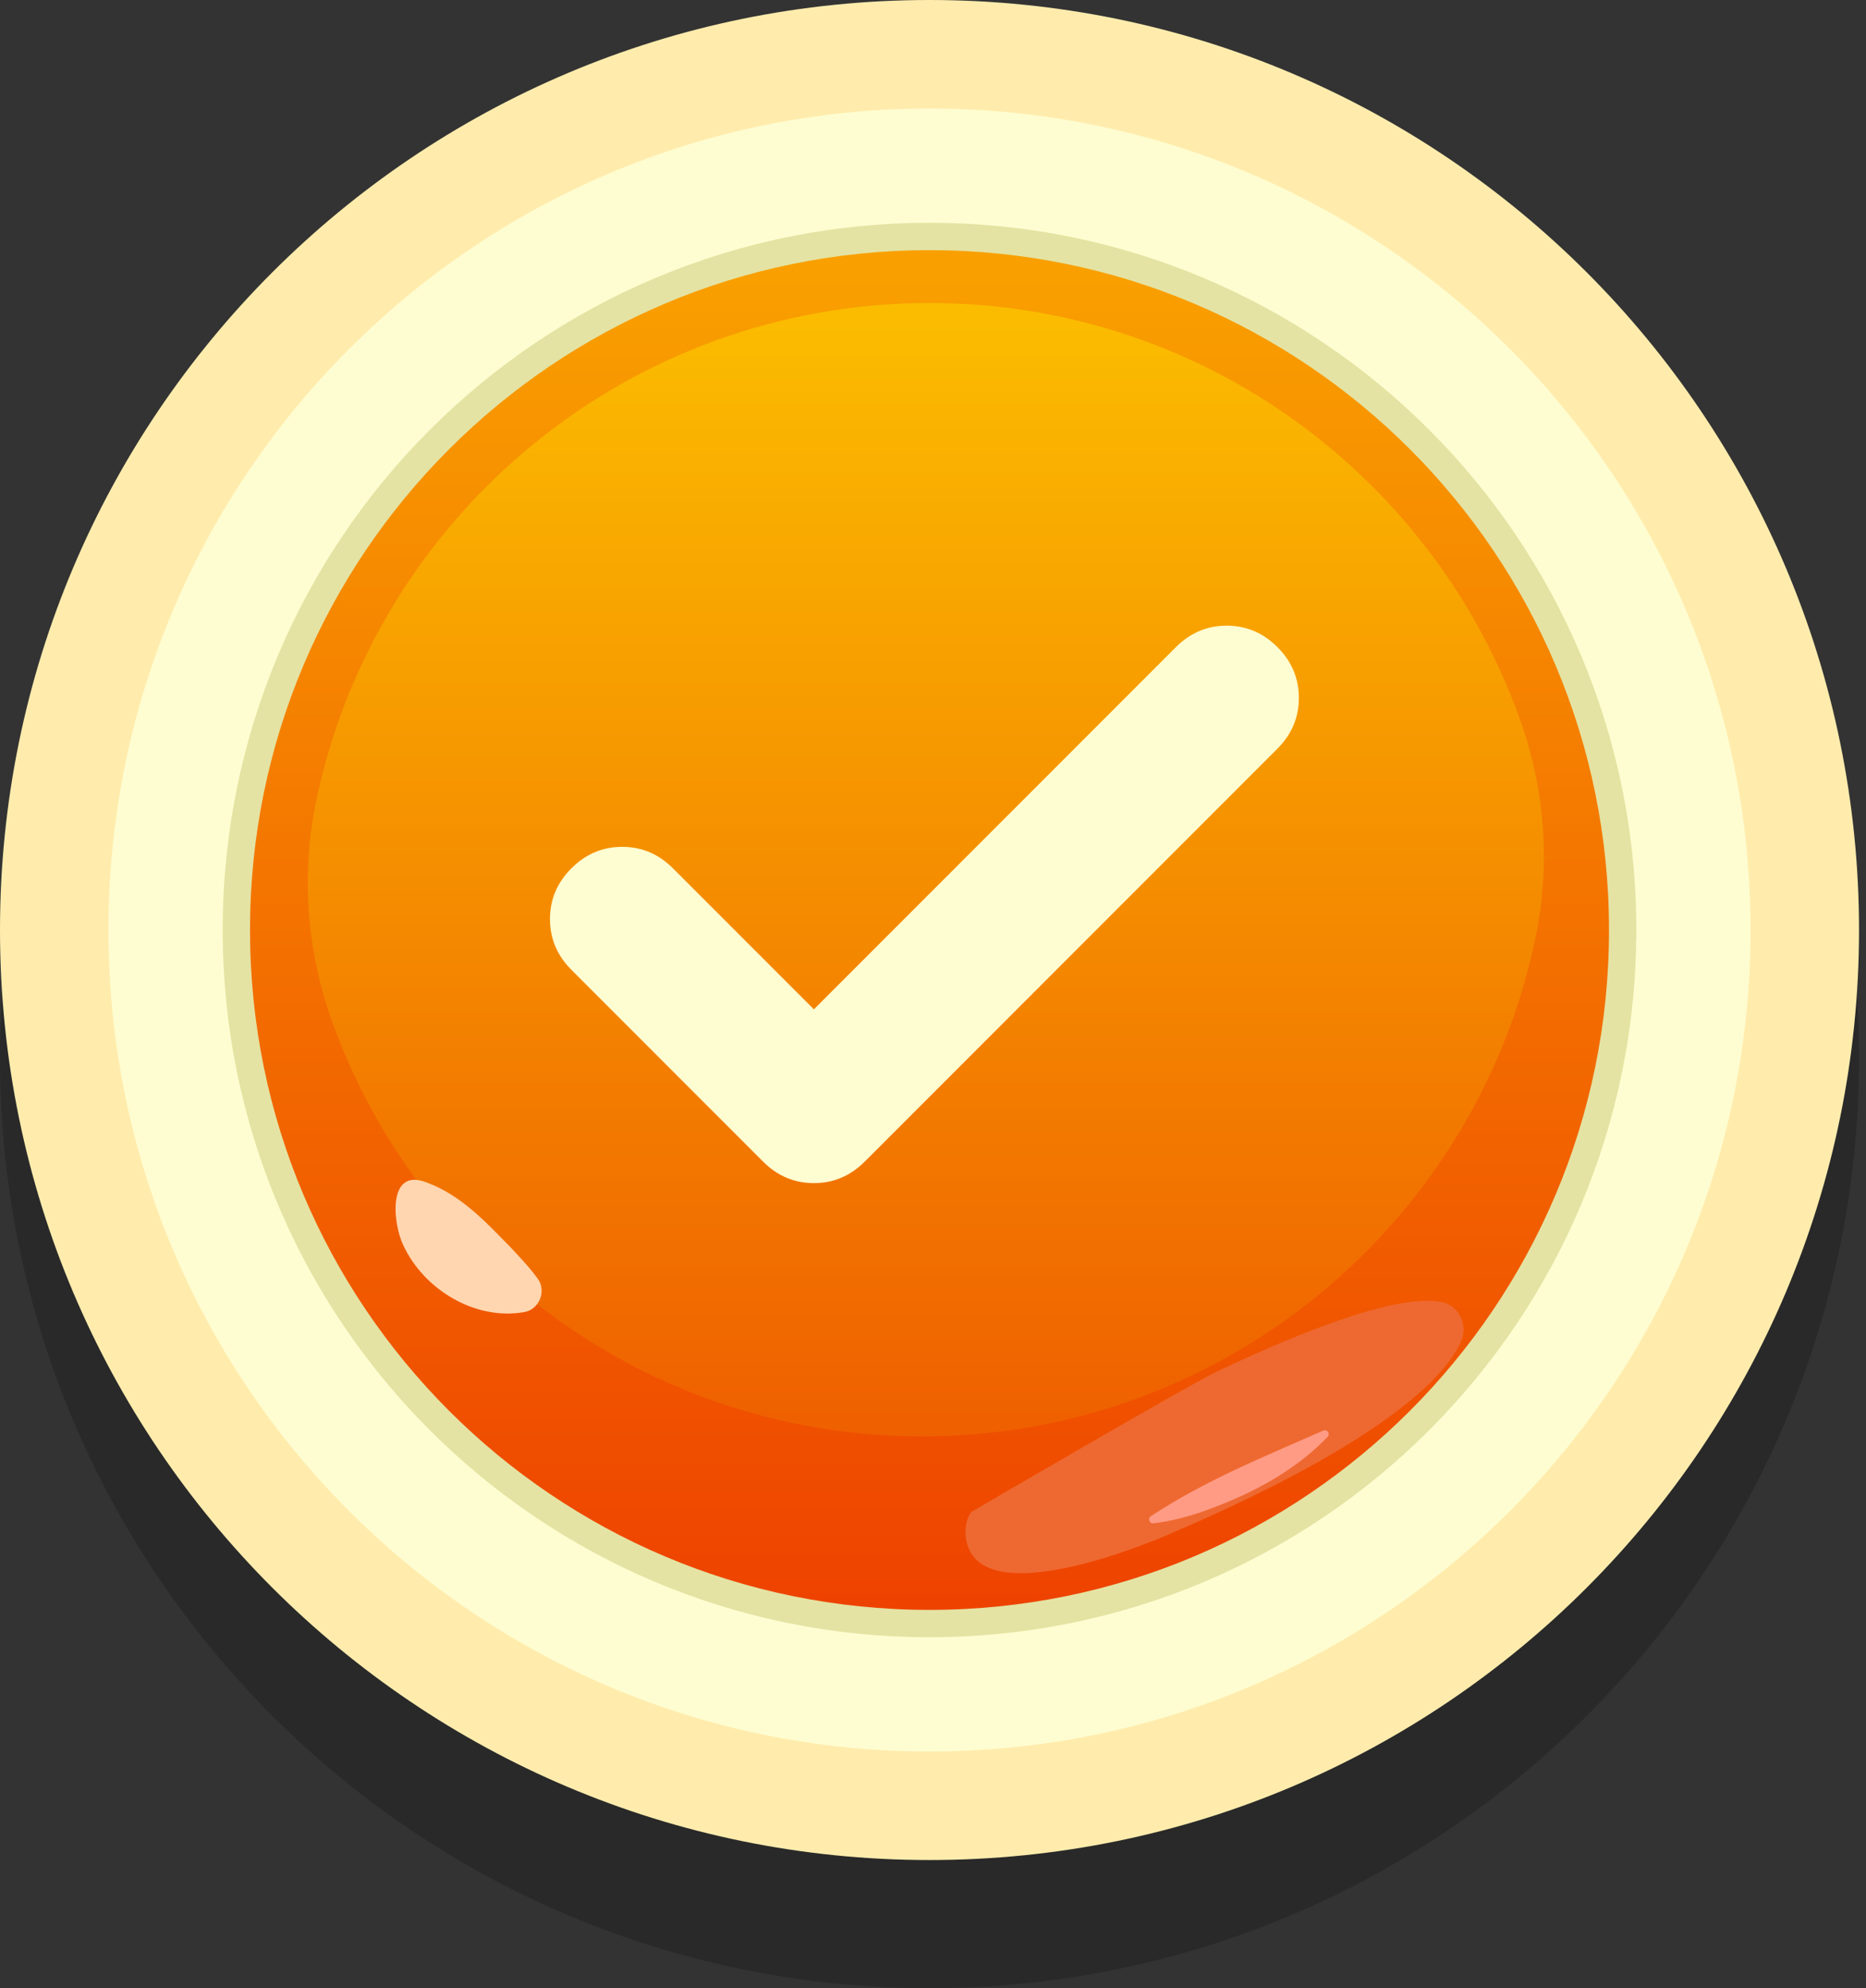 <svg width="200" height="213" viewBox="0 0 200 213" fill="none" xmlns="http://www.w3.org/2000/svg">
<rect x="0" y="0" width="200" height="213" fill="#333333" stroke="none"/>
<path opacity="0.2" d="M99.626 212.98C154.648 212.98 199.252 168.375 199.252 113.354C199.252 58.332 154.648 13.727 99.626 13.727C44.604 13.727 0 58.332 0 113.354C0 168.375 44.604 212.98 99.626 212.98Z" fill="black"/>
<path d="M99.626 199.252C154.648 199.252 199.252 154.648 199.252 99.626C199.252 44.604 154.648 0 99.626 0C44.604 0 0 44.604 0 99.626C0 154.648 44.604 199.252 99.626 199.252Z" fill="#FFECAD"/>
<path d="M99.626 187.624C148.226 187.624 187.624 148.226 187.624 99.626C187.624 51.026 148.226 11.628 99.626 11.628C51.026 11.628 11.628 51.026 11.628 99.626C11.628 148.226 51.026 187.624 99.626 187.624Z" fill="#FEFDD1"/>
<path d="M99.626 175.384C141.466 175.384 175.384 141.466 175.384 99.626C175.384 57.786 141.466 23.868 99.626 23.868C57.786 23.868 23.869 57.786 23.869 99.626C23.869 141.466 57.786 175.384 99.626 175.384Z" fill="#E4E3A3"/>
<path d="M99.626 172.455C139.848 172.455 172.455 139.848 172.455 99.626C172.455 59.404 139.848 26.797 99.626 26.797C59.404 26.797 26.797 59.404 26.797 99.626C26.797 139.848 59.404 172.455 99.626 172.455Z" fill="url(#paint0_linear_45_58088)"/>
<path d="M163.079 77.548C165.613 84.833 166.164 92.705 164.616 100.262C158.347 130.857 131.271 153.871 98.819 153.871C69.679 153.871 44.873 135.316 35.576 109.383C32.834 101.735 32.245 93.497 33.939 85.551C40.408 55.212 67.36 32.461 99.627 32.461C128.99 32.461 153.95 51.3 163.079 77.548Z" fill="url(#paint1_linear_45_58088)"/>
<path d="M45.778 126.686C49.471 128.076 52.006 130.856 54.685 133.576C55.563 134.53 56.633 135.603 57.595 136.926C58.628 138.232 57.812 140.291 56.182 140.556C50.913 141.486 45.407 138.124 43.219 133.38C42.104 131.092 41.469 124.955 45.778 126.686Z" fill="#FFD6AF"/>
<path d="M130.566 146.857C136.141 144.24 148.689 138.523 154.341 139.442C156.297 139.76 157.4 141.832 156.614 143.65C155.15 147.038 149.153 154.11 125.606 164.222C125.606 164.222 103.982 173.912 103.471 164.222C103.47 163.633 103.561 162.766 104.083 161.978C104.083 161.978 127.479 148.305 130.566 146.857Z" fill="#EE6931"/>
<path d="M123.343 162.427C129.138 158.594 135.513 156.038 141.845 153.244C142.235 153.07 142.606 153.6 142.308 153.904C138.627 157.754 133.746 160.224 128.78 161.967C127.114 162.523 125.412 162.975 123.623 163.184C123.205 163.247 122.984 162.649 123.343 162.427Z" fill="#FF9B85"/>
<path d="M87.234 108.123L126.037 69.32C127.568 67.789 129.382 67.023 131.477 67.023C133.572 67.023 135.385 67.789 136.916 69.32C138.448 70.851 139.213 72.665 139.213 74.76C139.213 76.855 138.448 78.668 136.916 80.2L92.674 124.442C91.143 125.973 89.33 126.739 87.234 126.739C85.139 126.739 83.326 125.973 81.795 124.442L61.245 103.892C59.714 102.361 58.948 100.548 58.948 98.453C58.948 96.357 59.714 94.544 61.245 93.013C62.776 91.482 64.589 90.716 66.685 90.716C68.78 90.716 70.593 91.482 72.124 93.013L87.234 108.123Z" fill="#FEFDD1"/>
<defs>
<linearGradient id="paint0_linear_45_58088" x1="99.626" y1="28.152" x2="99.626" y2="173.091" gradientUnits="userSpaceOnUse">
<stop stop-color="#F9A000"/>
<stop offset="1" stop-color="#EE4200"/>
</linearGradient>
<linearGradient id="paint1_linear_45_58088" x1="99.234" y1="33.591" x2="99.234" y2="154.4" gradientUnits="userSpaceOnUse">
<stop stop-color="#FBBC00"/>
<stop offset="1" stop-color="#EF5F00"/>
</linearGradient>
</defs>
</svg>
